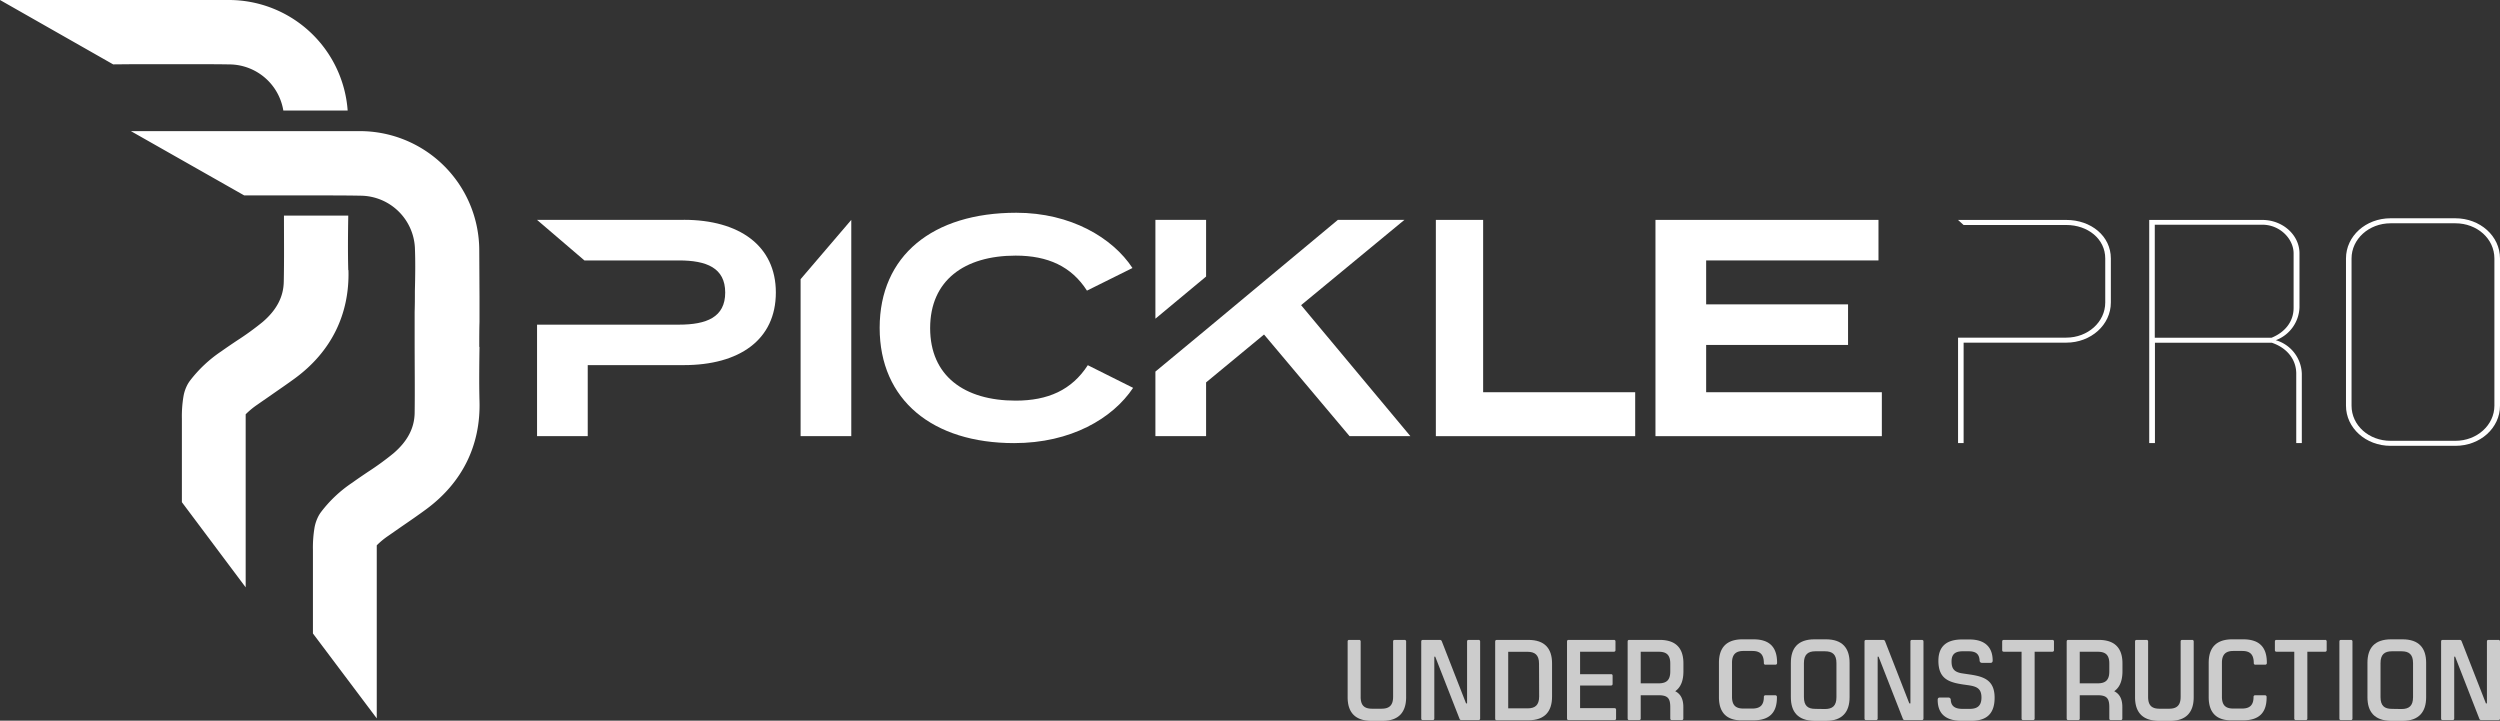 <svg xmlns="http://www.w3.org/2000/svg" viewBox="0 0 633.37 182.58"><rect x="0" y="0" width="633.37" height="182.58" fill="#333333" stroke="none"/><defs><style>.cls-1{fill:#fff;}.cls-2{fill:#ccc;}</style></defs><title>svgUnderconstructionGrey</title><g id="Layer_2" data-name="Layer 2"><g id="Layer_1-2" data-name="Layer 1"><path class="cls-1" d="M275.61,92.53l11.46,5.73c-5.18,7.77-15.78,14-30.14,14-20.65,0-34.07-10.91-34.07-29.2S236.28,53.9,257.48,53.9c13.81,0,24.41,6.36,29.43,14l-11.53,5.73c-3.93-6.13-9.9-8.87-18.06-8.87-13,0-21.67,6.28-21.67,18.37s8.64,18.37,21.67,18.37c8.16,0,14.21-2.67,18.29-9"/><polygon class="cls-1" points="414.27 99.37 414.27 110.5 363.77 110.5 363.77 55.71 375.75 55.71 375.75 99.37 414.27 99.37"/><polygon class="cls-1" points="476.76 99.37 476.76 110.5 419.41 110.5 419.41 55.71 475.91 55.71 475.91 65.98 432.25 65.98 432.25 77.11 468.2 77.11 468.2 87.39 432.25 87.39 432.25 99.37 476.76 99.37"/><path class="cls-1" d="M173.26,55.71h-37.2l12,10.27H172c7,0,11.73,1.88,11.73,8.14S179,82.25,172,82.25H136.06V110.5H148.9v-18h24.36c14,0,23.3-6.36,23.3-18.4,0-11.88-9.32-18.41-23.3-18.41"/><polygon class="cls-1" points="215.67 55.71 202.83 70.73 202.83 110.5 215.67 110.5 215.67 55.71"/><polygon class="cls-1" points="329.63 77.31 355.8 55.71 338.94 55.71 305.56 83.5 305.56 83.5 292.72 94.14 292.72 110.5 305.56 110.5 305.56 96.88 320.24 84.75 341.91 110.5 357.32 110.5 329.63 77.31"/><polygon class="cls-1" points="305.56 55.71 292.72 55.71 292.72 80.74 305.56 70.06 305.56 55.71"/><path class="cls-1" d="M582.57,64.2V77.86a9.22,9.22,0,0,1-6,8.33,9.15,9.15,0,0,1,6.59,8.48v17.58h-1.41V94.67c0-3.81-2.59-6.64-6.2-7.84h-29.6v25.42H544.5V55.72h28.65c5.18,0,9.42,3.82,9.42,8.48M581.08,78V64.2c0-3.67-3.45-7.27-7.93-7.27H545.91V85.56h29.6c3.3-1.35,5.57-4,5.57-7.56"/><path class="cls-1" d="M605.65,55.3h16.41c6.28,0,11.31,4.52,11.31,10.18v37.3c0,5.65-5,10.17-11.31,10.17H605.65c-6.28,0-11.3-4.52-11.3-10.17V65.48c0-5.66,5-10.18,11.3-10.18m0,56.38h16.41c5.5,0,9.89-4,9.89-8.9V65.48c0-5-4.39-8.91-9.89-8.91H605.65c-5.49,0-9.89,4-9.89,8.91v37.3c0,5,4.4,8.9,9.89,8.9"/><path class="cls-1" d="M523.46,55.72h-27.4L497.47,57h26c5.49,0,9.89,3.53,9.89,8.48V76.64c0,4.94-4.4,8.9-9.89,8.9h-27.4v26.71h1.41V86.81h26c6.28,0,11.3-4.52,11.3-10.17V65.48c0-5.66-5-9.76-11.3-9.76"/><path class="cls-1" d="M121.42,87.87v-.16c0-2,0-4.09.06-6.14v0l0-5.59V75.3l-.06-11.76A30.25,30.25,0,0,0,91,33.22l-8.84,0h-49L61.87,49.51l5.51,0,1.61,0c3.84,0,7.56,0,11.07,0,4,0,7.71,0,11.42.07a13.89,13.89,0,0,1,13.63,13.08c.15,3.63.09,7.41,0,11.08,0,1.72,0,3.5-.06,5.26v0c0,2.61,0,5.25,0,7.8v0c0,5.88.08,12,0,17.88-.08,3.8-1.82,7.11-5.31,10.12a71.85,71.85,0,0,1-6.54,4.76c-1.28.87-2.6,1.75-3.91,2.7a32.72,32.72,0,0,0-8,7.52h0l0,0c-.16.22-.31.45-.46.7v0a10.16,10.16,0,0,0-1.14,3.16,30.58,30.58,0,0,0-.41,5.69v21.16L95.45,182V138.76c0-.2,0-.41,0-.6a19.58,19.58,0,0,1,2.92-2.41l3.36-2.34c2.06-1.41,4.18-2.87,6.27-4.41,9.13-6.74,13.79-16.2,13.48-27.35-.12-4.54-.06-9.22,0-13.75Z"/><path class="cls-1" d="M34.18,16.26l1.6,0c3.85,0,7.57,0,11.08,0,4,0,7.71,0,11.42.06A13.94,13.94,0,0,1,71.78,28h16.3A30.19,30.19,0,0,0,57.82,0C55.2,0,52.39,0,49,0H0L28.67,16.31Z"/><path class="cls-1" d="M88.23,68.44c-.12-4.53-.07-9.21,0-13.75v-.06c-2.65,0-5.34,0-8.16,0-2.6,0-5.33,0-8.13,0,0,5.54.07,11.23-.05,16.79-.08,3.81-1.82,7.12-5.31,10.12A71.41,71.41,0,0,1,60,86.31c-1.28.86-2.6,1.75-3.92,2.69a33.26,33.26,0,0,0-8,7.52h0l0,0c-.16.22-.31.45-.46.7v0l0,0a9.82,9.82,0,0,0-1.13,3.16,30.49,30.49,0,0,0-.41,5.69v21.16L62.24,148.8V105.56c0-.2,0-.41,0-.6a20.35,20.35,0,0,1,2.93-2.42c1.11-.78,2.26-1.57,3.36-2.33,2-1.41,4.17-2.87,6.26-4.41,9.14-6.74,13.8-16.2,13.49-27.36"/><path class="cls-2" d="M341.42,176.63V162.55c0-.29.11-.43.4-.43h2.47a.38.38,0,0,1,.43.43v14c0,2.24,1,3,2.91,3H350c1.89,0,2.94-.78,2.94-3v-14c0-.29.11-.43.4-.43h2.47a.38.38,0,0,1,.43.43v14.08c0,3.71-1.79,6-6,6h-2.88C343.19,182.58,341.42,180.34,341.42,176.63Z"/><path class="cls-2" d="M360.07,182V162.55c0-.29.12-.43.41-.43h4.27a.51.51,0,0,1,.52.32l6.15,15.76h.26V162.55c0-.29.12-.43.41-.43h2.47a.38.38,0,0,1,.43.43V182a.38.38,0,0,1-.43.43h-4.27a.49.49,0,0,1-.52-.32l-6.16-15.75h-.23V182a.38.38,0,0,1-.43.43h-2.47C360.19,182.43,360.07,182.29,360.07,182Z"/><path class="cls-2" d="M393.21,168.07v8.41c0,3.72-1.8,6-6,6h-8c-.29,0-.41-.14-.41-.43V162.55c0-.29.12-.43.41-.43h8C391.41,162.12,393.21,164.35,393.21,168.07Zm-3.3.06c0-2.21-1.05-3-2.94-3H382.1v14.33H387c1.89,0,2.94-.78,2.94-3Z"/><path class="cls-2" d="M397,182V162.55c0-.29.12-.43.41-.43h11.43a.38.38,0,0,1,.44.43v2.12a.39.39,0,0,1-.44.44h-8.53v5.69h7.84c.29,0,.4.14.4.43v2c0,.29-.11.44-.4.44h-7.84v5.74H409a.38.38,0,0,1,.43.44V182a.38.38,0,0,1-.43.43H397.42C397.13,182.43,397,182.29,397,182Z"/><path class="cls-2" d="M424.41,175.12c1.33.67,2.06,1.92,2.06,4V182a.38.38,0,0,1-.44.43h-2.46c-.29,0-.41-.14-.41-.43v-2.76c0-2.18-.49-3.1-2.93-3.1h-4.56V182a.38.38,0,0,1-.43.43h-2.47c-.29,0-.41-.14-.41-.43V162.55c0-.29.12-.43.41-.43h7.72c4.18,0,6,2.2,6,5.92v2.18C426.47,172.45,425.83,174.13,424.41,175.12Zm-4.18-2c1.91,0,2.93-.76,2.93-3v-2c0-2.24-1-3-2.93-3h-4.56v8Z"/><path class="cls-2" d="M435.49,176.63v-8.71c0-3.71,1.77-5.95,6-5.95h2.73c4.26,0,6,2.15,6,5.92V168a.4.4,0,0,1-.41.4H447.3a.38.38,0,0,1-.43-.4c0-2.38-1.13-3.08-2.93-3.08H441.7c-1.88,0-2.9.82-2.9,3v8.59c0,2.24,1,3,2.9,3h2.24c1.8,0,2.93-.7,2.93-2.93a.4.4,0,0,1,.43-.44h2.47a.41.41,0,0,1,.41.44v.14c0,3.66-1.72,5.78-6,5.78h-2.73C437.26,182.58,435.49,180.34,435.49,176.63Z"/><path class="cls-2" d="M453.71,176.63v-8.71c0-3.71,1.77-5.95,6-5.95h2.88c4.2,0,6,2.24,6,5.95v8.71c0,3.71-1.8,6-6,6h-2.88C455.48,182.58,453.71,180.34,453.71,176.63Zm8.62,3c1.89,0,2.93-.78,2.93-3V168c0-2.2-1-3-2.93-3h-2.41c-1.88,0-2.9.82-2.9,3v8.59c0,2.24,1,3,2.9,3Z"/><path class="cls-2" d="M472.37,182V162.55c0-.29.12-.43.41-.43h4.27a.51.51,0,0,1,.52.32l6.15,15.76H484V162.55c0-.29.12-.43.41-.43h2.46c.3,0,.44.14.44.43V182c0,.29-.14.43-.44.43h-4.26a.49.49,0,0,1-.52-.32l-6.16-15.75h-.23V182a.38.38,0,0,1-.43.43h-2.47C472.49,182.43,472.37,182.29,472.37,182Z"/><path class="cls-2" d="M490.91,177.3c0-.38.18-.58.53-.58h2.17a.57.57,0,0,1,.61.58c.09,1.74,1.25,2.29,3,2.29H499c1.77,0,3-.61,3-2.87s-1.16-2.79-3.25-3.11l-1.42-.2c-3.63-.55-6.24-1.45-6.24-6,0-3.68,2.09-5.4,6-5.4H499c3.8,0,5.84,1.89,5.84,5.34,0,.38-.18.58-.53.58h-2.17a.57.57,0,0,1-.61-.58c-.09-1.71-1-2.35-2.79-2.35h-1.45c-1.8,0-2.87.61-2.87,2.56s.75,2.78,2.93,3.07l1.42.21c3.63.52,6.56,1.3,6.56,5.92,0,4-1.95,5.86-5.95,5.86h-2.5C492.86,182.58,490.91,180.75,490.91,177.3Z"/><path class="cls-2" d="M520.37,162.55v2.12a.39.39,0,0,1-.44.44h-4.46V182a.38.38,0,0,1-.44.43h-2.44a.38.38,0,0,1-.43-.43V165.11h-4.5c-.29,0-.41-.15-.41-.44v-2.12c0-.29.12-.43.41-.43h12.27A.38.38,0,0,1,520.37,162.55Z"/><path class="cls-2" d="M535.63,175.12c1.34.67,2.06,1.92,2.06,4V182a.38.38,0,0,1-.43.43h-2.47c-.29,0-.4-.14-.4-.43v-2.76c0-2.18-.5-3.1-2.94-3.1H526.9V182a.38.38,0,0,1-.44.43H524c-.29,0-.41-.14-.41-.43V162.55c0-.29.12-.43.41-.43h7.72c4.17,0,6,2.2,6,5.92v2.18C537.69,172.45,537.06,174.13,535.63,175.12Zm-4.18-2c1.92,0,2.94-.76,2.94-3v-2c0-2.24-1-3-2.94-3H526.9v8Z"/><path class="cls-2" d="M540.91,176.63V162.55c0-.29.12-.43.41-.43h2.47a.38.38,0,0,1,.43.43v14c0,2.24,1,3,2.9,3h2.41c1.89,0,2.93-.78,2.93-3v-14c0-.29.12-.43.41-.43h2.47a.38.38,0,0,1,.43.43v14.08c0,3.71-1.8,6-6,6h-2.87C542.68,182.58,540.91,180.34,540.91,176.63Z"/><path class="cls-2" d="M559.57,176.63v-8.71c0-3.71,1.77-5.95,6-5.95h2.73c4.26,0,6,2.15,6,5.92V168a.4.4,0,0,1-.41.4h-2.47a.38.38,0,0,1-.43-.4c0-2.38-1.13-3.08-2.93-3.08h-2.24c-1.88,0-2.9.82-2.9,3v8.59c0,2.24,1,3,2.9,3H568c1.8,0,2.93-.7,2.93-2.93a.4.4,0,0,1,.43-.44h2.47a.41.41,0,0,1,.41.44v.14c0,3.66-1.72,5.78-6,5.78h-2.73C561.34,182.58,559.57,180.34,559.57,176.63Z"/><path class="cls-2" d="M589.46,162.55v2.12a.38.38,0,0,1-.43.44h-4.47V182a.38.38,0,0,1-.44.43h-2.44a.38.38,0,0,1-.43-.43V165.11h-4.5c-.29,0-.41-.15-.41-.44v-2.12c0-.29.12-.43.41-.43H589A.38.38,0,0,1,589.46,162.55Z"/><path class="cls-2" d="M592.68,182V162.55c0-.29.12-.43.41-.43h2.46a.38.38,0,0,1,.44.43V182a.38.38,0,0,1-.44.43h-2.46C592.8,182.43,592.68,182.29,592.68,182Z"/><path class="cls-2" d="M599.79,176.63v-8.71c0-3.71,1.77-5.95,6-5.95h2.87c4.21,0,6,2.24,6,5.95v8.71c0,3.71-1.8,6-6,6h-2.87C601.56,182.58,599.79,180.34,599.79,176.63Zm8.62,3c1.89,0,2.93-.78,2.93-3V168c0-2.2-1-3-2.93-3H606c-1.89,0-2.9.82-2.9,3v8.59c0,2.24,1,3,2.9,3Z"/><path class="cls-2" d="M618.45,182V162.55c0-.29.11-.43.41-.43h4.26a.5.5,0,0,1,.52.32l6.16,15.76h.26V162.55c0-.29.11-.43.4-.43h2.47a.38.38,0,0,1,.44.43V182a.38.38,0,0,1-.44.43h-4.27a.5.5,0,0,1-.52-.32L622,166.36h-.23V182a.38.38,0,0,1-.44.43h-2.46C618.56,182.43,618.45,182.29,618.45,182Z"/></g></g></svg>